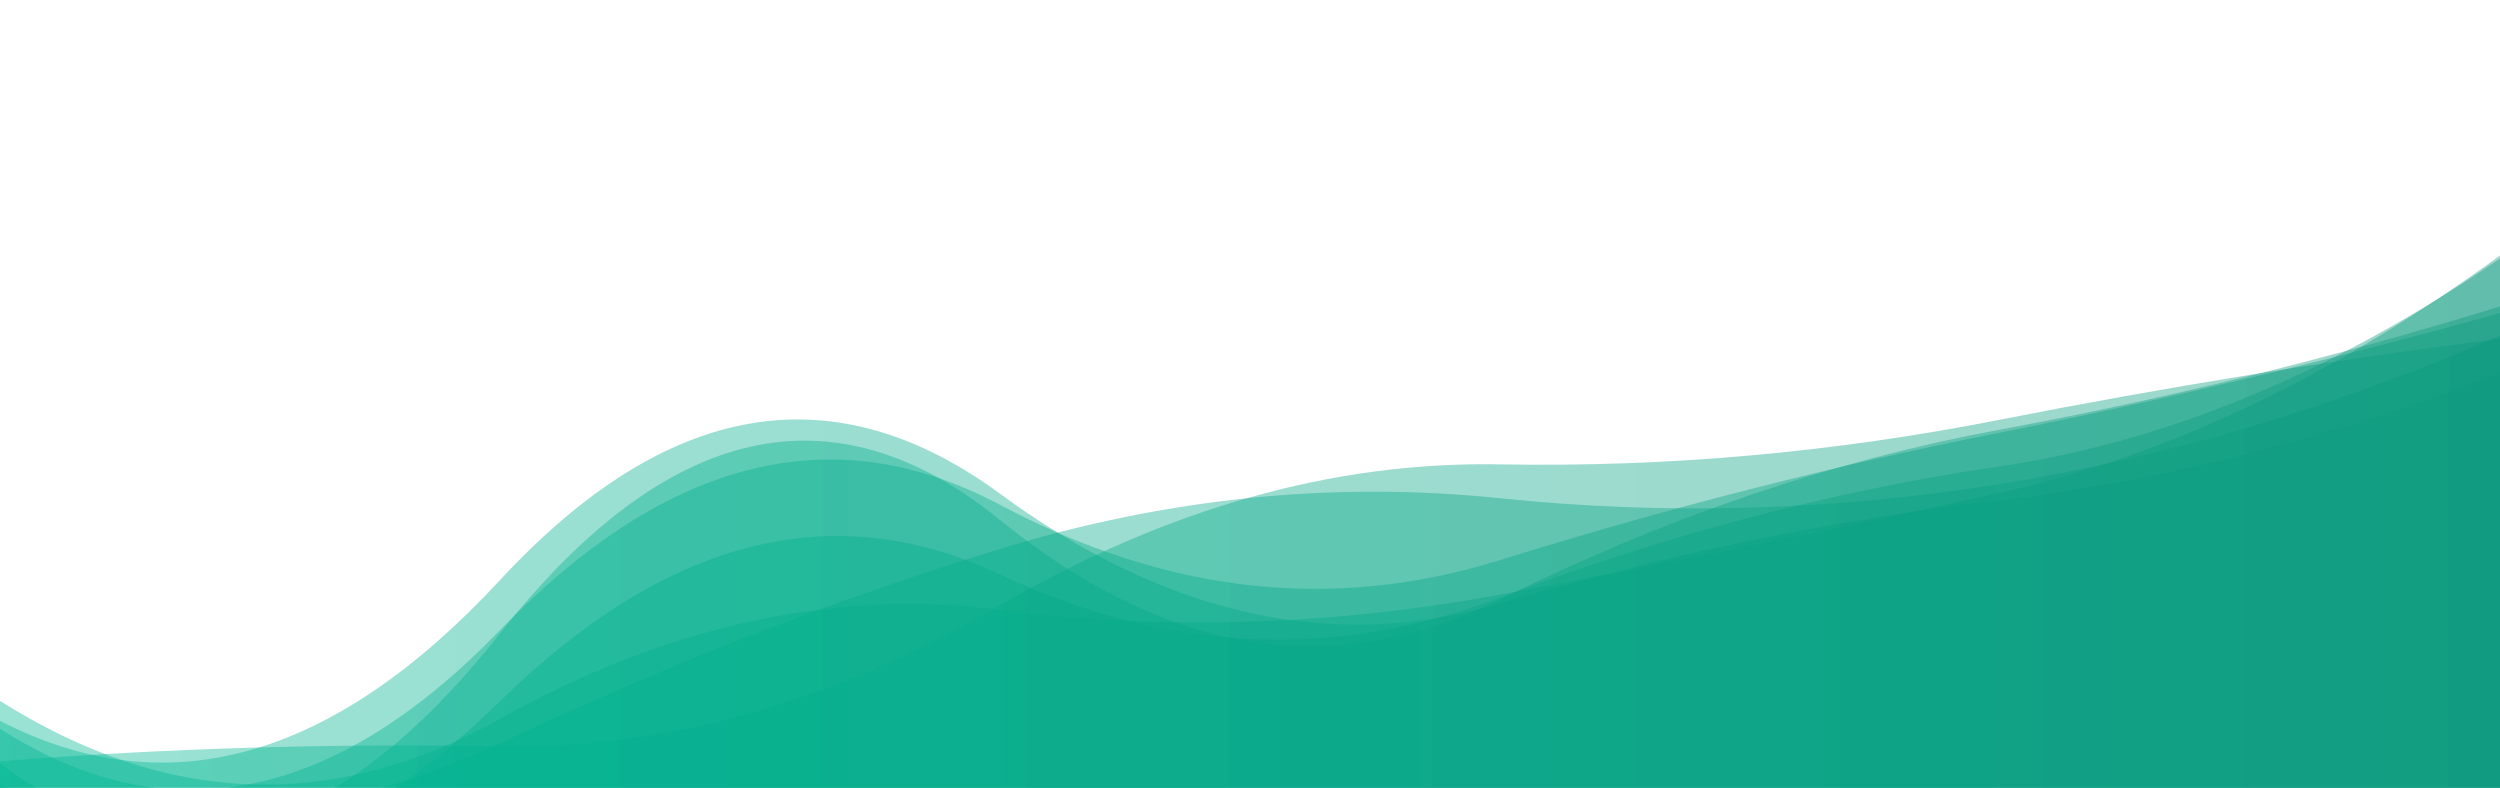 <?xml version="1.0" encoding="utf-8"?><svg xmlns="http://www.w3.org/2000/svg" xmlns:xlink="http://www.w3.org/1999/xlink" width="1536" height="484" preserveAspectRatio="xMidYMid" viewBox="0 0 1536 484" style="z-index:1;margin-right:-2px;display:block;background-repeat-y:initial;background-repeat-x:initial;background-color:rgb(255, 255, 255);animation-play-state:paused" ><g transform="translate(768,242) scale(-1,-1) translate(-768,-242)" style="transform:matrix(-1, 0, 0, -1, 1536, 484);animation-play-state:paused" ><linearGradient id="lg-0.5347420529885385" x1="0" x2="1" y1="0" y2="0" style="animation-play-state:paused" ><stop stop-color="#0b997d" offset="0" style="animation-play-state:paused" ></stop>

  
<stop stop-color="#00b894" offset="1" style="animation-play-state:paused" ></stop></linearGradient>
<path d="M 0 0 L 0 255.135 Q 153.6 194.967 307.2 176.754 T 614.4 113.228 T 921.6 180.65 T 1228.8 127.597 T 1536 41.125 L 1536 0 Z" fill="url(#lg-0.5347420529885385)" opacity="0.4" style="opacity:0.4;animation-play-state:paused" ></path>
<path d="M 0 0 L 0 291.756 Q 153.6 248.693 307.2 218.227 T 614.4 139.881 T 921.6 173.849 T 1228.8 96.835 T 1536 36.248 L 1536 0 Z" fill="url(#lg-0.5347420529885385)" opacity="0.4" style="opacity:0.4;animation-play-state:paused" ></path>
<path d="M 0 0 L 0 295.758 Q 153.6 248.382 307.2 220.055 T 614.4 115.727 T 921.6 164.499 T 1228.8 94.835 T 1536 14.91 L 1536 0 Z" fill="url(#lg-0.5347420529885385)" opacity="0.4" style="opacity:0.4;animation-play-state:paused" ></path>
<path d="M 0 0 L 0 275.88 Q 153.6 256.396 307.2 226.143 T 614.4 198.698 T 921.6 112.053 T 1228.8 25.459 T 1536 16.306 L 1536 0 Z" fill="url(#lg-0.5347420529885385)" opacity="0.4" style="opacity:0.4;animation-play-state:paused" ></path>
<path d="M 0 0 L 0 277.81 Q 153.6 211.318 307.2 186.64 T 614.4 177.88 T 921.6 146.735 T 1228.8 27.414 T 1536 1.863 L 1536 0 Z" fill="url(#lg-0.5347420529885385)" opacity="0.4" style="opacity:0.4;animation-play-state:paused" ></path>
<path d="M 0 0 L 0 326.999 Q 153.6 215.307 307.2 181.206 T 614.4 118.666 T 921.6 109.308 T 1228.8 42.365 T 1536 53.372 L 1536 0 Z" fill="url(#lg-0.5347420529885385)" opacity="0.4" style="opacity:0.4;animation-play-state:paused" ></path>
<path d="M 0 0 L 0 325.202 Q 153.6 220.082 307.2 197.507 T 614.4 116.846 T 921.6 131.137 T 1228.8 53.157 T 1536 -30.329 L 1536 0 Z" fill="url(#lg-0.5347420529885385)" opacity="0.4" style="opacity:0.4;animation-play-state:paused" ></path></g></svg>